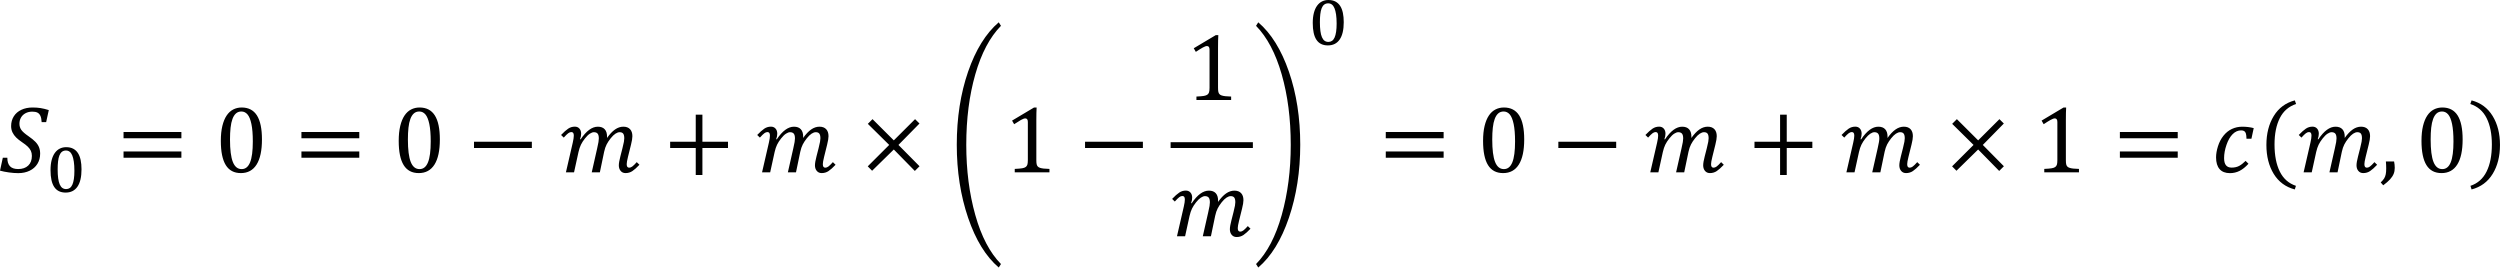 <?xml version="1.0" encoding="UTF-8" standalone="no"?>
<svg
   xmlns:dc="http://purl.org/dc/elements/1.1/"
   xmlns:cc="http://creativecommons.org/ns#"
   xmlns:rdf="http://www.w3.org/1999/02/22-rdf-syntax-ns#"
   xmlns:svg="http://www.w3.org/2000/svg"
   xmlns="http://www.w3.org/2000/svg"
   xmlns:sodipodi="http://sodipodi.sourceforge.net/DTD/sodipodi-0.dtd"
   xmlns:inkscape="http://www.inkscape.org/namespaces/inkscape"
   width="420.77"
   height="45.024"
   xml:space="preserve"
   overflow="hidden"
   version="1.1"
   id="svg126"
   sodipodi:docname="16-proof-s0.svg"
   style="overflow:hidden"
   inkscape:version="0.92.4 (5da689c313, 2019-01-14)"><defs
   id="defs130" /><sodipodi:namedview
   pagecolor="#ffffff"
   bordercolor="#666666"
   borderopacity="1"
   objecttolerance="10"
   gridtolerance="10"
   guidetolerance="10"
   inkscape:pageopacity="0"
   inkscape:pageshadow="2"
   inkscape:window-width="1833"
   inkscape:window-height="1150"
   id="namedview128"
   showgrid="false"
   inkscape:zoom="0.92"
   inkscape:cx="64.403655"
   inkscape:cy="1.6722207"
   inkscape:window-x="0"
   inkscape:window-y="0"
   inkscape:window-maximized="0"
   inkscape:current-layer="svg126"
   fit-margin-top="0"
   fit-margin-left="0"
   fit-margin-right="0"
   fit-margin-bottom="0" /><path
   d="m 223.578,0 c -0.382,0 -0.735,0.078 -1.057,0.235 -0.322,0.157 -0.599,0.395 -0.833,0.714 -0.236,0.32 -0.417,0.721 -0.546,1.205 -0.131,0.484 -0.195,1.057 -0.195,1.719 0,1.266 0.209,2.211 0.628,2.834 0.417,0.623 1.057,0.935 1.915,0.935 0.868,0 1.531,-0.33 1.987,-0.991 0.456,-0.66 0.686,-1.635 0.686,-2.924 0,-0.581 -0.049,-1.101 -0.146,-1.562 -0.098,-0.461 -0.25,-0.851 -0.456,-1.17 C 225.354,0.677 225.087,0.431 224.76,0.258 224.432,0.086 224.038,0 223.578,0 Z m -0.024,0.563 c 0.228,0 0.431,0.066 0.607,0.197 0.177,0.132 0.324,0.336 0.439,0.613 0.117,0.277 0.206,0.63 0.271,1.06 0.064,0.43 0.096,0.943 0.096,1.539 0,0.53 -0.029,0.99 -0.088,1.379 -0.059,0.389 -0.144,0.71 -0.257,0.964 -0.115,0.254 -0.259,0.441 -0.433,0.561 -0.175,0.12 -0.378,0.18 -0.61,0.18 -0.248,0 -0.46,-0.064 -0.639,-0.192 -0.177,-0.128 -0.326,-0.327 -0.443,-0.598 -0.119,-0.271 -0.207,-0.617 -0.261,-1.037 -0.057,-0.42 -0.086,-0.919 -0.086,-1.496 0,-0.499 0.023,-0.946 0.068,-1.339 0.043,-0.393 0.119,-0.726 0.226,-0.999 0.105,-0.273 0.25,-0.48 0.433,-0.621 0.181,-0.141 0.407,-0.212 0.678,-0.212 z m -55.456,3.192 c -2.164,1.855 -3.882,4.621 -5.156,8.298 -1.271,3.678 -1.909,7.782 -1.909,12.313 0,4.462 0.638,8.56 1.909,12.293 1.273,3.733 2.991,6.521 5.156,8.365 l 0.372,-0.585 c -1.87,-1.902 -3.311,-4.655 -4.323,-8.259 -1.012,-3.604 -1.517,-7.539 -1.517,-11.807 0,-4.368 0.507,-8.321 1.521,-11.862 1.014,-3.54 2.453,-6.262 4.319,-8.164 z m 43.678,0 -0.372,0.593 c 1.86,1.902 3.297,4.623 4.315,8.164 1.016,3.54 1.525,7.494 1.525,11.862 0,4.268 -0.505,8.203 -1.517,11.807 -1.012,3.604 -2.453,6.357 -4.323,8.259 l 0.372,0.585 c 2.164,-1.844 3.882,-4.633 5.156,-8.365 1.271,-3.733 1.909,-7.83 1.909,-12.293 0,-4.531 -0.637,-8.635 -1.909,-12.313 -1.273,-3.678 -2.991,-6.444 -5.156,-8.298 z m -7.157,2.161 -3.699,2.205 0.347,0.608 c 0.458,-0.306 0.844,-0.545 1.154,-0.719 0.31,-0.174 0.55,-0.261 0.719,-0.261 0.142,0 0.25,0.049 0.324,0.146 0.074,0.097 0.111,0.252 0.111,0.462 v 6.409 c 0,0.369 -0.031,0.635 -0.092,0.798 -0.06,0.163 -0.156,0.29 -0.288,0.379 -0.131,0.089 -0.322,0.157 -0.574,0.201 -0.25,0.045 -0.667,0.08 -1.252,0.107 v 0.577 h 5.84 v -0.577 c -0.406,-0.011 -0.733,-0.03 -0.981,-0.059 -0.248,-0.029 -0.452,-0.071 -0.616,-0.126 -0.162,-0.055 -0.289,-0.132 -0.374,-0.229 -0.088,-0.098 -0.148,-0.224 -0.181,-0.379 -0.035,-0.155 -0.053,-0.386 -0.053,-0.692 V 8.018 c 0,-0.896 0.016,-1.597 0.049,-2.102 z m 181.617,10.979 c -1.539,0.406 -2.72,1.281 -3.543,2.628 -0.825,1.346 -1.239,2.97 -1.239,4.872 0,1.907 0.412,3.531 1.232,4.872 0.823,1.341 2.007,2.214 3.549,2.62 l 0.189,-0.609 c -1.217,-0.406 -2.122,-1.207 -2.714,-2.402 -0.593,-1.196 -0.889,-2.716 -0.889,-4.56 0,-1.781 0.296,-3.26 0.889,-4.437 0.593,-1.178 1.506,-1.969 2.74,-2.375 z m 29.751,0 -0.213,0.609 c 1.238,0.406 2.153,1.197 2.742,2.375 0.591,1.177 0.885,2.657 0.885,4.437 0,1.844 -0.296,3.364 -0.889,4.56 -0.593,1.196 -1.498,1.997 -2.714,2.402 l 0.189,0.609 c 1.544,-0.406 2.728,-1.279 3.549,-2.62 0.823,-1.341 1.232,-2.965 1.232,-4.872 0,-1.902 -0.411,-3.526 -1.236,-4.872 -0.825,-1.346 -2.006,-2.222 -3.545,-2.628 z M 5.492,18.093 c -0.716,0 -1.348,0.129 -1.896,0.387 -0.548,0.258 -0.972,0.624 -1.272,1.098 -0.3,0.474 -0.451,1.022 -0.451,1.644 0,0.39 0.077,0.743 0.229,1.059 0.153,0.316 0.358,0.602 0.616,0.857 0.258,0.255 0.582,0.515 0.972,0.778 0.432,0.29 0.763,0.547 0.992,0.77 0.229,0.224 0.401,0.459 0.514,0.703 0.113,0.245 0.17,0.528 0.17,0.85 0,0.695 -0.206,1.238 -0.617,1.628 -0.411,0.39 -0.975,0.585 -1.691,0.585 -0.622,0 -1.082,-0.157 -1.379,-0.47 C 1.382,27.67 1.233,27.192 1.233,26.549 H 0.474 L 0,28.723 c 0.442,0.121 0.945,0.221 1.506,0.3 0.561,0.079 1.084,0.118 1.569,0.118 0.716,0 1.355,-0.136 1.916,-0.407 0.561,-0.271 0.996,-0.656 1.304,-1.154 0.308,-0.498 0.462,-1.068 0.462,-1.711 0,-0.416 -0.065,-0.782 -0.194,-1.098 -0.129,-0.316 -0.329,-0.615 -0.601,-0.897 -0.271,-0.282 -0.665,-0.602 -1.181,-0.96 -0.59,-0.406 -0.989,-0.757 -1.197,-1.055 -0.208,-0.298 -0.312,-0.644 -0.312,-1.039 0,-0.379 0.087,-0.723 0.261,-1.031 0.174,-0.308 0.426,-0.552 0.758,-0.731 0.332,-0.179 0.717,-0.269 1.154,-0.269 0.358,0 0.645,0.055 0.862,0.166 0.216,0.111 0.382,0.294 0.498,0.549 0.116,0.256 0.185,0.607 0.206,1.055 h 0.758 L 8.211,18.528 C 7.711,18.37 7.253,18.258 6.84,18.192 6.426,18.126 5.977,18.093 5.492,18.093 Z m 35.178,0 c -0.511,0 -0.983,0.111 -1.415,0.332 -0.432,0.221 -0.802,0.562 -1.111,1.023 -0.308,0.461 -0.548,1.044 -0.719,1.75 -0.171,0.706 -0.257,1.544 -0.257,2.513 0,1.823 0.278,3.182 0.833,4.078 0.556,0.896 1.403,1.343 2.541,1.343 1.159,0 2.04,-0.478 2.643,-1.434 0.603,-0.956 0.905,-2.367 0.905,-4.232 0,-1.802 -0.282,-3.148 -0.846,-4.039 -0.564,-0.89 -1.422,-1.336 -2.576,-1.336 z m 29.94,0 c -0.511,0 -0.983,0.111 -1.415,0.332 -0.432,0.221 -0.802,0.562 -1.111,1.023 -0.308,0.461 -0.548,1.044 -0.719,1.75 -0.171,0.706 -0.257,1.544 -0.257,2.513 0,1.823 0.278,3.182 0.834,4.078 0.556,0.896 1.403,1.343 2.541,1.343 1.159,0 2.04,-0.478 2.644,-1.434 0.603,-0.956 0.905,-2.367 0.905,-4.232 0,-1.802 -0.282,-3.148 -0.846,-4.039 -0.564,-0.89 -1.423,-1.336 -2.577,-1.336 z m 103.429,0 -3.699,2.205 0.347,0.608 c 0.46,-0.306 0.844,-0.545 1.154,-0.719 0.312,-0.174 0.55,-0.261 0.719,-0.261 0.142,0 0.25,0.049 0.324,0.146 0.074,0.098 0.111,0.252 0.111,0.462 v 6.409 c 0,0.369 -0.031,0.635 -0.091,0.798 -0.06,0.163 -0.156,0.29 -0.289,0.379 -0.131,0.09 -0.322,0.157 -0.571,0.201 -0.252,0.045 -0.669,0.08 -1.254,0.107 v 0.577 h 5.84 V 28.43 c -0.406,-0.011 -0.731,-0.03 -0.979,-0.059 -0.248,-0.029 -0.454,-0.071 -0.618,-0.126 -0.162,-0.055 -0.287,-0.132 -0.374,-0.229 -0.088,-0.097 -0.149,-0.224 -0.182,-0.379 -0.035,-0.155 -0.053,-0.386 -0.053,-0.691 v -6.749 c 0,-0.896 0.018,-1.597 0.049,-2.102 z m 79.075,0 c -0.511,0 -0.983,0.111 -1.414,0.332 -0.433,0.221 -0.804,0.562 -1.112,1.023 -0.308,0.461 -0.548,1.044 -0.718,1.75 -0.172,0.706 -0.257,1.544 -0.257,2.513 0,1.823 0.277,3.182 0.833,4.078 0.556,0.896 1.404,1.343 2.541,1.343 1.16,0 2.041,-0.478 2.644,-1.434 0.603,-0.956 0.905,-2.367 0.905,-4.232 0,-1.802 -0.283,-3.148 -0.846,-4.039 -0.564,-0.89 -1.421,-1.336 -2.576,-1.336 z m 94.201,0 -3.697,2.205 0.347,0.608 c 0.458,-0.306 0.842,-0.545 1.154,-0.719 0.31,-0.174 0.55,-0.261 0.718,-0.261 0.142,0 0.251,0.049 0.323,0.146 0.074,0.098 0.111,0.252 0.111,0.462 v 6.409 c 0,0.369 -0.029,0.635 -0.089,0.798 -0.06,0.163 -0.158,0.29 -0.289,0.379 -0.133,0.09 -0.324,0.157 -0.573,0.201 -0.25,0.045 -0.669,0.08 -1.252,0.107 v 0.577 h 5.838 V 28.43 c -0.406,-0.011 -0.731,-0.03 -0.979,-0.059 -0.248,-0.029 -0.452,-0.071 -0.616,-0.126 -0.164,-0.055 -0.289,-0.132 -0.376,-0.229 -0.086,-0.097 -0.146,-0.224 -0.181,-0.379 -0.033,-0.155 -0.051,-0.386 -0.051,-0.691 v -6.749 c 0,-0.896 0.016,-1.597 0.047,-2.102 z m 63.743,0 c -0.511,0 -0.983,0.111 -1.416,0.332 -0.431,0.221 -0.801,0.562 -1.109,1.023 -0.308,0.461 -0.548,1.044 -0.719,1.75 -0.172,0.706 -0.257,1.544 -0.257,2.513 0,1.823 0.279,3.182 0.834,4.078 0.556,0.896 1.402,1.343 2.541,1.343 1.158,0 2.04,-0.478 2.644,-1.434 0.603,-0.956 0.905,-2.367 0.905,-4.232 0,-1.802 -0.283,-3.148 -0.846,-4.039 -0.564,-0.89 -1.422,-1.336 -2.576,-1.336 z M 40.631,18.765 c 0.4,0 0.741,0.164 1.023,0.49 0.282,0.327 0.502,0.865 0.66,1.616 0.158,0.751 0.237,1.732 0.237,2.944 0,1.586 -0.154,2.757 -0.462,3.513 -0.308,0.756 -0.781,1.134 -1.418,1.134 -0.669,0 -1.163,-0.402 -1.482,-1.205 -0.319,-0.804 -0.478,-2.064 -0.478,-3.782 0,-0.732 0.032,-1.39 0.095,-1.972 0.063,-0.582 0.17,-1.076 0.32,-1.482 0.15,-0.406 0.348,-0.716 0.593,-0.932 0.245,-0.216 0.549,-0.324 0.913,-0.324 z m 29.941,0 c 0.401,0 0.742,0.164 1.024,0.49 0.282,0.327 0.501,0.865 0.66,1.616 0.158,0.751 0.237,1.732 0.237,2.944 0,1.586 -0.154,2.757 -0.462,3.513 -0.308,0.756 -0.781,1.134 -1.419,1.134 -0.669,0 -1.163,-0.402 -1.482,-1.205 -0.319,-0.804 -0.478,-2.064 -0.478,-3.782 0,-0.732 0.031,-1.39 0.095,-1.972 0.063,-0.582 0.17,-1.076 0.32,-1.482 0.15,-0.406 0.347,-0.716 0.592,-0.932 0.245,-0.216 0.549,-0.324 0.913,-0.324 z m 182.504,0 c 0.4,0 0.741,0.164 1.024,0.49 0.281,0.327 0.501,0.865 0.659,1.616 0.158,0.751 0.238,1.732 0.238,2.944 0,1.586 -0.154,2.757 -0.462,3.513 -0.308,0.756 -0.782,1.134 -1.419,1.134 -0.669,0 -1.163,-0.402 -1.482,-1.205 -0.318,-0.804 -0.478,-2.064 -0.478,-3.782 0,-0.732 0.031,-1.39 0.096,-1.972 0.062,-0.582 0.17,-1.076 0.32,-1.482 0.15,-0.406 0.347,-0.716 0.593,-0.932 0.244,-0.216 0.548,-0.324 0.913,-0.324 z m 157.944,0 c 0.4,0 0.741,0.164 1.022,0.49 0.283,0.327 0.503,0.865 0.661,1.616 0.158,0.751 0.236,1.732 0.236,2.944 0,1.586 -0.154,2.757 -0.462,3.513 -0.308,0.756 -0.78,1.134 -1.418,1.134 -0.669,0 -1.164,-0.402 -1.482,-1.205 -0.32,-0.804 -0.478,-2.064 -0.478,-3.782 0,-0.732 0.031,-1.39 0.093,-1.972 0.064,-0.582 0.172,-1.076 0.322,-1.482 0.15,-0.406 0.347,-0.716 0.591,-0.932 0.246,-0.216 0.55,-0.324 0.914,-0.324 z m -293.921,0.537 v 4.552 h -4.307 v 1.051 h 4.307 v 4.552 h 1.122 v -4.552 h 4.307 v -1.051 h -4.307 v -4.552 z m 182.504,0 v 4.552 h -4.308 v 1.051 h 4.308 v 4.552 h 1.121 v -4.552 h 4.308 v -1.051 h -4.308 v -4.552 z m -152.749,0.751 -0.79,0.791 3.596,3.548 -3.611,3.604 0.733,0.743 3.652,-3.58 3.539,3.612 0.791,-0.79 -3.549,-3.588 3.541,-3.604 -0.743,-0.735 -3.58,3.572 z m 182.504,0 -0.791,0.791 3.596,3.548 -3.611,3.604 0.735,0.743 3.651,-3.58 3.541,3.612 0.79,-0.79 -3.547,-3.588 3.539,-3.604 -0.743,-0.735 -3.58,3.572 z M 96.733,21.317 c -0.4,0 -0.768,0.112 -1.102,0.336 -0.335,0.224 -0.734,0.578 -1.197,1.063 l 0.451,0.443 c 0.316,-0.353 0.565,-0.597 0.747,-0.731 0.182,-0.134 0.354,-0.201 0.518,-0.201 0.148,0 0.256,0.047 0.324,0.142 0.068,0.095 0.102,0.248 0.102,0.459 0,0.274 -0.058,0.664 -0.174,1.17 l -1.154,5.01 h 1.367 l 0.751,-3.422 c 0.111,-0.485 0.247,-0.895 0.411,-1.232 0.163,-0.337 0.39,-0.689 0.68,-1.055 0.29,-0.366 0.562,-0.633 0.818,-0.799 0.255,-0.166 0.484,-0.249 0.684,-0.249 0.285,0 0.494,0.08 0.628,0.241 0.134,0.161 0.201,0.431 0.201,0.81 0,0.168 -0.02,0.37 -0.059,0.604 -0.04,0.235 -0.115,0.597 -0.225,1.087 l -0.909,4.015 h 1.367 l 0.719,-3.454 c 0.105,-0.49 0.246,-0.905 0.423,-1.245 0.176,-0.34 0.404,-0.685 0.684,-1.035 0.279,-0.35 0.545,-0.609 0.798,-0.775 0.253,-0.166 0.49,-0.249 0.711,-0.249 0.274,0 0.471,0.08 0.593,0.241 0.121,0.161 0.182,0.423 0.182,0.786 0,0.148 -0.02,0.34 -0.059,0.577 -0.04,0.237 -0.123,0.603 -0.249,1.098 l -0.348,1.367 c -0.174,0.664 -0.261,1.167 -0.261,1.509 0,0.379 0.103,0.692 0.308,0.937 0.206,0.245 0.479,0.367 0.822,0.367 0.432,0 0.816,-0.113 1.154,-0.34 0.337,-0.226 0.733,-0.579 1.186,-1.059 l -0.451,-0.443 c -0.327,0.363 -0.579,0.61 -0.759,0.739 -0.179,0.129 -0.348,0.194 -0.506,0.194 -0.148,0 -0.256,-0.047 -0.324,-0.142 -0.068,-0.095 -0.103,-0.248 -0.103,-0.459 0,-0.237 0.071,-0.643 0.214,-1.217 l 0.514,-2.07 c 0.153,-0.611 0.229,-1.083 0.229,-1.415 0,-0.506 -0.132,-0.898 -0.395,-1.178 -0.263,-0.279 -0.638,-0.419 -1.122,-0.419 -0.485,0 -0.952,0.157 -1.403,0.47 -0.45,0.314 -0.902,0.792 -1.355,1.434 0.005,-0.042 0.008,-0.082 0.008,-0.118 V 23.001 c 0,-0.543 -0.132,-0.958 -0.395,-1.245 -0.263,-0.287 -0.648,-0.431 -1.154,-0.431 -0.49,0 -0.975,0.175 -1.454,0.526 -0.48,0.35 -0.961,0.887 -1.446,1.608 l -0.095,-0.032 c 0.121,-0.327 0.182,-0.635 0.182,-0.925 0,-0.353 -0.096,-0.639 -0.288,-0.858 -0.192,-0.219 -0.454,-0.328 -0.786,-0.328 z m 33.011,0 c -0.401,0 -0.768,0.112 -1.103,0.336 -0.334,0.224 -0.734,0.578 -1.197,1.063 l 0.451,0.443 c 0.316,-0.353 0.565,-0.597 0.747,-0.731 0.182,-0.134 0.354,-0.201 0.518,-0.201 0.147,0 0.255,0.047 0.324,0.142 0.069,0.095 0.103,0.248 0.103,0.459 0,0.274 -0.058,0.664 -0.174,1.17 l -1.154,5.01 h 1.367 l 0.751,-3.422 c 0.111,-0.485 0.248,-0.895 0.411,-1.232 0.163,-0.337 0.39,-0.689 0.68,-1.055 0.29,-0.366 0.562,-0.633 0.818,-0.799 0.255,-0.166 0.484,-0.249 0.682,-0.249 0.285,0 0.495,0.08 0.63,0.241 0.135,0.161 0.201,0.431 0.201,0.81 0,0.168 -0.02,0.37 -0.059,0.604 -0.041,0.235 -0.115,0.597 -0.226,1.087 l -0.908,4.015 h 1.367 l 0.719,-3.454 c 0.105,-0.49 0.246,-0.905 0.423,-1.245 0.175,-0.34 0.404,-0.685 0.682,-1.035 0.281,-0.35 0.546,-0.609 0.799,-0.775 0.252,-0.166 0.49,-0.249 0.71,-0.249 0.275,0 0.472,0.08 0.593,0.241 0.123,0.161 0.184,0.423 0.184,0.786 0,0.148 -0.021,0.34 -0.061,0.577 -0.039,0.237 -0.123,0.603 -0.248,1.098 l -0.349,1.367 c -0.174,0.664 -0.259,1.167 -0.259,1.509 0,0.379 0.101,0.692 0.308,0.937 0.205,0.245 0.478,0.367 0.821,0.367 0.433,0 0.817,-0.113 1.154,-0.34 0.337,-0.226 0.731,-0.579 1.186,-1.059 l -0.451,-0.443 c -0.328,0.363 -0.581,0.61 -0.759,0.739 -0.179,0.129 -0.349,0.194 -0.507,0.194 -0.146,0 -0.255,-0.047 -0.324,-0.142 -0.068,-0.095 -0.103,-0.248 -0.103,-0.459 0,-0.237 0.072,-0.643 0.214,-1.217 l 0.513,-2.07 c 0.154,-0.611 0.23,-1.083 0.23,-1.415 0,-0.506 -0.133,-0.898 -0.396,-1.178 -0.263,-0.279 -0.638,-0.419 -1.121,-0.419 -0.486,0 -0.953,0.157 -1.404,0.47 -0.45,0.314 -0.901,0.792 -1.355,1.434 0.006,-0.042 0.008,-0.082 0.008,-0.118 V 23.001 c 0,-0.543 -0.131,-0.958 -0.394,-1.245 -0.263,-0.287 -0.649,-0.431 -1.154,-0.431 -0.489,0 -0.975,0.175 -1.455,0.526 -0.479,0.35 -0.961,0.887 -1.446,1.608 l -0.095,-0.032 c 0.121,-0.327 0.182,-0.635 0.182,-0.925 0,-0.353 -0.096,-0.639 -0.289,-0.858 -0.192,-0.219 -0.454,-0.328 -0.786,-0.328 z m 149.493,0 c -0.4,0 -0.768,0.112 -1.102,0.336 -0.335,0.224 -0.733,0.578 -1.197,1.063 l 0.45,0.443 c 0.316,-0.353 0.566,-0.597 0.747,-0.731 0.181,-0.134 0.353,-0.201 0.517,-0.201 0.148,0 0.255,0.047 0.324,0.142 0.068,0.095 0.103,0.248 0.103,0.459 0,0.274 -0.058,0.664 -0.173,1.17 l -1.154,5.01 h 1.367 l 0.751,-3.422 c 0.111,-0.485 0.248,-0.895 0.411,-1.232 0.164,-0.337 0.39,-0.689 0.681,-1.055 0.289,-0.366 0.561,-0.633 0.817,-0.799 0.255,-0.166 0.484,-0.249 0.685,-0.249 0.285,0 0.493,0.08 0.628,0.241 0.135,0.161 0.201,0.431 0.201,0.81 0,0.168 -0.02,0.37 -0.059,0.604 -0.041,0.235 -0.115,0.597 -0.226,1.087 l -0.909,4.015 h 1.367 l 0.72,-3.454 c 0.105,-0.49 0.246,-0.905 0.423,-1.245 0.175,-0.34 0.404,-0.685 0.684,-1.035 0.279,-0.35 0.544,-0.609 0.798,-0.775 0.254,-0.166 0.49,-0.249 0.712,-0.249 0.273,0 0.47,0.08 0.593,0.241 0.121,0.161 0.181,0.423 0.181,0.786 0,0.148 -0.02,0.34 -0.06,0.577 -0.039,0.237 -0.121,0.603 -0.248,1.098 l -0.349,1.367 c -0.174,0.664 -0.259,1.167 -0.259,1.509 0,0.379 0.101,0.692 0.308,0.937 0.205,0.245 0.479,0.367 0.821,0.367 0.433,0 0.817,-0.113 1.154,-0.34 0.337,-0.226 0.731,-0.579 1.186,-1.059 l -0.45,-0.443 c -0.328,0.363 -0.579,0.61 -0.759,0.739 -0.179,0.129 -0.349,0.194 -0.507,0.194 -0.146,0 -0.255,-0.047 -0.324,-0.142 -0.068,-0.095 -0.104,-0.248 -0.104,-0.459 0,-0.237 0.072,-0.643 0.215,-1.217 l 0.513,-2.07 c 0.154,-0.611 0.23,-1.083 0.23,-1.415 0,-0.506 -0.132,-0.898 -0.396,-1.178 -0.263,-0.279 -0.638,-0.419 -1.121,-0.419 -0.486,0 -0.953,0.157 -1.404,0.47 -0.45,0.314 -0.901,0.792 -1.355,1.434 0.006,-0.042 0.008,-0.082 0.008,-0.118 V 23.001 c 0,-0.543 -0.131,-0.958 -0.394,-1.245 -0.263,-0.287 -0.649,-0.431 -1.154,-0.431 -0.489,0 -0.975,0.175 -1.455,0.526 -0.48,0.35 -0.961,0.887 -1.445,1.608 l -0.096,-0.032 c 0.121,-0.327 0.181,-0.635 0.181,-0.925 0,-0.353 -0.096,-0.639 -0.289,-0.858 -0.191,-0.219 -0.454,-0.328 -0.786,-0.328 z m 33.012,0 c -0.402,0 -0.768,0.112 -1.104,0.336 -0.333,0.224 -0.733,0.578 -1.197,1.063 l 0.451,0.443 c 0.316,-0.353 0.566,-0.597 0.747,-0.731 0.183,-0.134 0.355,-0.201 0.519,-0.201 0.146,0 0.255,0.047 0.323,0.142 0.068,0.095 0.104,0.248 0.104,0.459 0,0.274 -0.059,0.664 -0.176,1.17 l -1.152,5.01 h 1.367 l 0.751,-3.422 c 0.111,-0.485 0.248,-0.895 0.412,-1.232 0.162,-0.337 0.39,-0.689 0.679,-1.055 0.291,-0.366 0.563,-0.633 0.819,-0.799 0.255,-0.166 0.482,-0.249 0.682,-0.249 0.285,0 0.493,0.08 0.628,0.241 0.135,0.161 0.203,0.431 0.203,0.81 0,0.168 -0.02,0.37 -0.06,0.604 -0.039,0.235 -0.113,0.597 -0.224,1.087 l -0.909,4.015 h 1.367 l 0.719,-3.454 c 0.105,-0.49 0.246,-0.905 0.421,-1.245 0.177,-0.34 0.406,-0.685 0.684,-1.035 0.279,-0.35 0.546,-0.609 0.798,-0.775 0.254,-0.166 0.491,-0.249 0.712,-0.249 0.275,0 0.472,0.08 0.593,0.241 0.121,0.161 0.182,0.423 0.182,0.786 0,0.148 -0.02,0.34 -0.059,0.577 -0.039,0.237 -0.123,0.603 -0.249,1.098 l -0.347,1.367 c -0.174,0.664 -0.261,1.167 -0.261,1.509 0,0.379 0.103,0.692 0.308,0.937 0.207,0.245 0.48,0.367 0.823,0.367 0.431,0 0.815,-0.113 1.152,-0.34 0.337,-0.226 0.733,-0.579 1.186,-1.059 l -0.451,-0.443 c -0.326,0.363 -0.579,0.61 -0.759,0.739 -0.179,0.129 -0.347,0.194 -0.505,0.194 -0.148,0 -0.255,-0.047 -0.324,-0.142 -0.068,-0.095 -0.103,-0.248 -0.103,-0.459 0,-0.237 0.07,-0.643 0.213,-1.217 l 0.515,-2.07 c 0.152,-0.611 0.228,-1.083 0.228,-1.415 0,-0.506 -0.131,-0.898 -0.394,-1.178 -0.263,-0.279 -0.638,-0.419 -1.123,-0.419 -0.484,0 -0.952,0.157 -1.402,0.47 -0.45,0.314 -0.903,0.792 -1.355,1.434 0.006,-0.042 0.008,-0.082 0.008,-0.118 V 23.001 c 0,-0.543 -0.132,-0.958 -0.396,-1.245 -0.263,-0.287 -0.647,-0.431 -1.152,-0.431 -0.491,0 -0.975,0.175 -1.455,0.526 -0.48,0.35 -0.961,0.887 -1.447,1.608 l -0.093,-0.032 c 0.121,-0.327 0.181,-0.635 0.181,-0.925 0,-0.353 -0.096,-0.639 -0.289,-0.858 -0.193,-0.219 -0.454,-0.328 -0.786,-0.328 z m 76.951,0 c -0.4,0 -0.768,0.112 -1.102,0.336 -0.335,0.224 -0.733,0.578 -1.197,1.063 l 0.45,0.443 c 0.316,-0.353 0.566,-0.597 0.747,-0.731 0.181,-0.134 0.353,-0.201 0.517,-0.201 0.148,0 0.256,0.047 0.324,0.142 0.07,0.095 0.103,0.248 0.103,0.459 0,0.274 -0.058,0.664 -0.173,1.17 l -1.154,5.01 h 1.367 l 0.751,-3.422 c 0.111,-0.485 0.248,-0.895 0.411,-1.232 0.164,-0.337 0.39,-0.689 0.681,-1.055 0.289,-0.366 0.561,-0.633 0.817,-0.799 0.255,-0.166 0.484,-0.249 0.684,-0.249 0.285,0 0.493,0.08 0.628,0.241 0.135,0.161 0.201,0.431 0.201,0.81 0,0.168 -0.019,0.37 -0.058,0.604 -0.039,0.235 -0.115,0.597 -0.226,1.087 l -0.909,4.015 h 1.367 l 0.719,-3.454 c 0.105,-0.49 0.246,-0.905 0.423,-1.245 0.175,-0.34 0.404,-0.685 0.685,-1.035 0.279,-0.35 0.544,-0.609 0.798,-0.775 0.254,-0.166 0.489,-0.249 0.711,-0.249 0.273,0 0.47,0.08 0.593,0.241 0.121,0.161 0.181,0.423 0.181,0.786 0,0.148 -0.02,0.34 -0.061,0.577 -0.039,0.237 -0.121,0.603 -0.248,1.098 l -0.349,1.367 c -0.174,0.664 -0.259,1.167 -0.259,1.509 0,0.379 0.101,0.692 0.308,0.937 0.205,0.245 0.48,0.367 0.821,0.367 0.433,0 0.817,-0.113 1.154,-0.34 0.337,-0.226 0.731,-0.579 1.186,-1.059 l -0.451,-0.443 c -0.328,0.363 -0.579,0.61 -0.758,0.739 -0.179,0.129 -0.349,0.194 -0.507,0.194 -0.146,0 -0.255,-0.047 -0.324,-0.142 -0.068,-0.095 -0.102,-0.248 -0.102,-0.459 0,-0.237 0.07,-0.643 0.213,-1.217 l 0.513,-2.07 c 0.154,-0.611 0.23,-1.083 0.23,-1.415 0,-0.506 -0.132,-0.898 -0.396,-1.178 -0.263,-0.279 -0.638,-0.419 -1.121,-0.419 -0.486,0 -0.954,0.157 -1.404,0.47 -0.45,0.314 -0.901,0.792 -1.355,1.434 0.006,-0.042 0.008,-0.082 0.008,-0.118 V 23.001 c 0,-0.543 -0.131,-0.958 -0.394,-1.245 -0.263,-0.287 -0.649,-0.431 -1.154,-0.431 -0.489,0 -0.975,0.175 -1.454,0.526 -0.478,0.35 -0.961,0.887 -1.445,1.608 l -0.096,-0.032 c 0.121,-0.327 0.181,-0.635 0.181,-0.925 0,-0.353 -0.096,-0.639 -0.289,-0.858 -0.191,-0.219 -0.454,-0.328 -0.786,-0.328 z m -11.817,0.008 c -0.616,0 -1.195,0.126 -1.737,0.379 -0.544,0.253 -1.018,0.635 -1.424,1.146 -0.406,0.511 -0.714,1.104 -0.924,1.778 -0.211,0.675 -0.316,1.293 -0.316,1.857 0,0.864 0.197,1.523 0.593,1.976 0.394,0.453 0.975,0.68 1.737,0.68 0.581,0 1.121,-0.126 1.624,-0.379 0.503,-0.253 1.002,-0.653 1.498,-1.201 l -0.481,-0.482 c -0.39,0.39 -0.76,0.676 -1.109,0.858 -0.351,0.182 -0.766,0.272 -1.246,0.272 -0.421,0 -0.737,-0.13 -0.948,-0.391 -0.211,-0.261 -0.316,-0.66 -0.316,-1.197 0,-0.716 0.135,-1.464 0.404,-2.241 0.267,-0.777 0.614,-1.378 1.037,-1.802 0.425,-0.424 0.903,-0.636 1.435,-0.636 0.226,0 0.402,0.045 0.527,0.134 0.123,0.089 0.212,0.224 0.267,0.403 0.057,0.179 0.09,0.469 0.099,0.869 h 0.831 l 0.386,-1.786 c -0.591,-0.158 -1.234,-0.237 -1.936,-0.237 z M 20.793,22.219 v 1.051 h 9.736 v -1.051 z m 29.94,0 v 1.051 h 9.737 v -1.051 z m 182.504,0 v 1.051 h 9.737 v -1.051 z m 123.556,0 v 1.051 h 9.736 v -1.051 z m -277.014,1.636 v 1.051 h 9.736 V 23.854 Z m 102.843,0 v 1.051 h 9.736 V 23.854 Z m 79.661,0 v 1.051 h 9.734 V 23.854 Z m -65.259,0.082 v 0.975 h 13.845 v -0.975 z M 11.134,24.77 c -0.383,0 -0.736,0.078 -1.057,0.235 -0.321,0.157 -0.599,0.395 -0.833,0.714 -0.234,0.32 -0.416,0.721 -0.546,1.205 -0.13,0.484 -0.194,1.057 -0.194,1.719 0,1.266 0.209,2.211 0.627,2.834 0.418,0.623 1.057,0.935 1.916,0.935 0.867,0 1.529,-0.33 1.986,-0.991 0.457,-0.66 0.686,-1.635 0.686,-2.924 0,-0.581 -0.048,-1.101 -0.145,-1.562 -0.097,-0.461 -0.249,-0.851 -0.456,-1.17 -0.207,-0.319 -0.474,-0.565 -0.801,-0.738 -0.327,-0.172 -0.721,-0.258 -1.182,-0.258 z m -0.024,0.563 c 0.229,0 0.431,0.066 0.607,0.197 0.176,0.132 0.323,0.336 0.439,0.613 0.116,0.277 0.206,0.63 0.27,1.06 0.064,0.43 0.096,0.943 0.096,1.539 0,0.53 -0.029,0.99 -0.087,1.379 -0.058,0.389 -0.144,0.71 -0.258,0.964 -0.114,0.254 -0.258,0.44 -0.433,0.56 -0.174,0.12 -0.378,0.18 -0.61,0.18 -0.248,0 -0.461,-0.064 -0.639,-0.192 -0.178,-0.128 -0.326,-0.327 -0.444,-0.598 -0.118,-0.271 -0.205,-0.616 -0.262,-1.037 -0.056,-0.42 -0.084,-0.919 -0.084,-1.496 0,-0.499 0.023,-0.946 0.067,-1.339 0.044,-0.393 0.12,-0.726 0.227,-0.999 0.106,-0.273 0.251,-0.48 0.433,-0.622 0.182,-0.141 0.408,-0.212 0.679,-0.212 z m 9.683,0.165 v 1.051 h 9.736 V 25.498 Z m 29.941,0 v 1.051 h 9.737 V 25.498 Z m 182.504,0 v 1.051 h 9.737 V 25.498 Z m 123.556,0 v 1.051 h 9.736 V 25.498 Z m 44.77,1.675 c 0.037,0.39 0.054,0.785 0.054,1.186 0,0.39 -0.025,0.714 -0.078,0.972 -0.053,0.258 -0.14,0.488 -0.261,0.691 -0.121,0.203 -0.316,0.431 -0.585,0.684 l 0.427,0.482 c 0.486,-0.363 0.866,-0.697 1.143,-1 0.275,-0.303 0.478,-0.607 0.604,-0.913 0.127,-0.306 0.189,-0.643 0.189,-1.012 0,-0.358 -0.037,-0.722 -0.111,-1.091 z M 199.577,32.078 c -0.4,0 -0.768,0.112 -1.102,0.336 -0.335,0.224 -0.735,0.578 -1.197,1.063 l 0.451,0.443 c 0.316,-0.353 0.564,-0.597 0.747,-0.731 0.181,-0.134 0.353,-0.202 0.517,-0.202 0.148,0 0.255,0.048 0.324,0.142 0.068,0.095 0.103,0.248 0.103,0.459 0,0.274 -0.058,0.664 -0.173,1.17 l -1.154,5.01 h 1.367 l 0.751,-3.422 c 0.111,-0.485 0.248,-0.896 0.411,-1.233 0.164,-0.337 0.39,-0.689 0.679,-1.055 0.291,-0.366 0.563,-0.632 0.819,-0.798 0.255,-0.166 0.484,-0.249 0.682,-0.249 0.285,0 0.495,0.08 0.63,0.241 0.133,0.161 0.201,0.431 0.201,0.81 0,0.169 -0.019,0.37 -0.058,0.604 -0.041,0.234 -0.115,0.597 -0.226,1.087 l -0.909,4.015 h 1.367 l 0.719,-3.454 c 0.105,-0.49 0.246,-0.905 0.423,-1.245 0.175,-0.34 0.404,-0.685 0.682,-1.035 0.279,-0.35 0.546,-0.608 0.8,-0.774 0.252,-0.166 0.489,-0.249 0.71,-0.249 0.275,0 0.472,0.08 0.593,0.241 0.121,0.161 0.181,0.423 0.181,0.786 0,0.147 -0.02,0.34 -0.059,0.577 -0.039,0.237 -0.123,0.603 -0.249,1.098 l -0.347,1.367 c -0.174,0.664 -0.261,1.167 -0.261,1.509 0,0.379 0.103,0.692 0.308,0.937 0.207,0.245 0.479,0.368 0.823,0.368 0.431,0 0.817,-0.113 1.154,-0.34 0.337,-0.227 0.731,-0.58 1.186,-1.059 l -0.451,-0.442 c -0.328,0.363 -0.581,0.61 -0.76,0.739 -0.177,0.129 -0.347,0.193 -0.505,0.193 -0.148,0 -0.255,-0.047 -0.324,-0.142 -0.068,-0.095 -0.104,-0.248 -0.104,-0.458 0,-0.237 0.072,-0.643 0.214,-1.217 l 0.513,-2.07 c 0.152,-0.611 0.23,-1.083 0.23,-1.415 0,-0.506 -0.132,-0.898 -0.396,-1.178 -0.263,-0.279 -0.638,-0.419 -1.123,-0.419 -0.484,0 -0.952,0.157 -1.402,0.47 -0.45,0.313 -0.903,0.792 -1.355,1.434 0.006,-0.042 0.008,-0.082 0.008,-0.118 v -0.111 c 0,-0.543 -0.131,-0.957 -0.394,-1.245 -0.265,-0.287 -0.649,-0.431 -1.154,-0.431 -0.489,0 -0.975,0.175 -1.454,0.526 -0.48,0.35 -0.961,0.886 -1.447,1.608 l -0.094,-0.032 c 0.121,-0.327 0.181,-0.635 0.181,-0.925 0,-0.353 -0.096,-0.639 -0.289,-0.857 -0.193,-0.219 -0.454,-0.328 -0.786,-0.328 z"
   id="path2"
   inkscape:connector-curvature="0"
   style="stroke-width:0.195" />




























</svg>